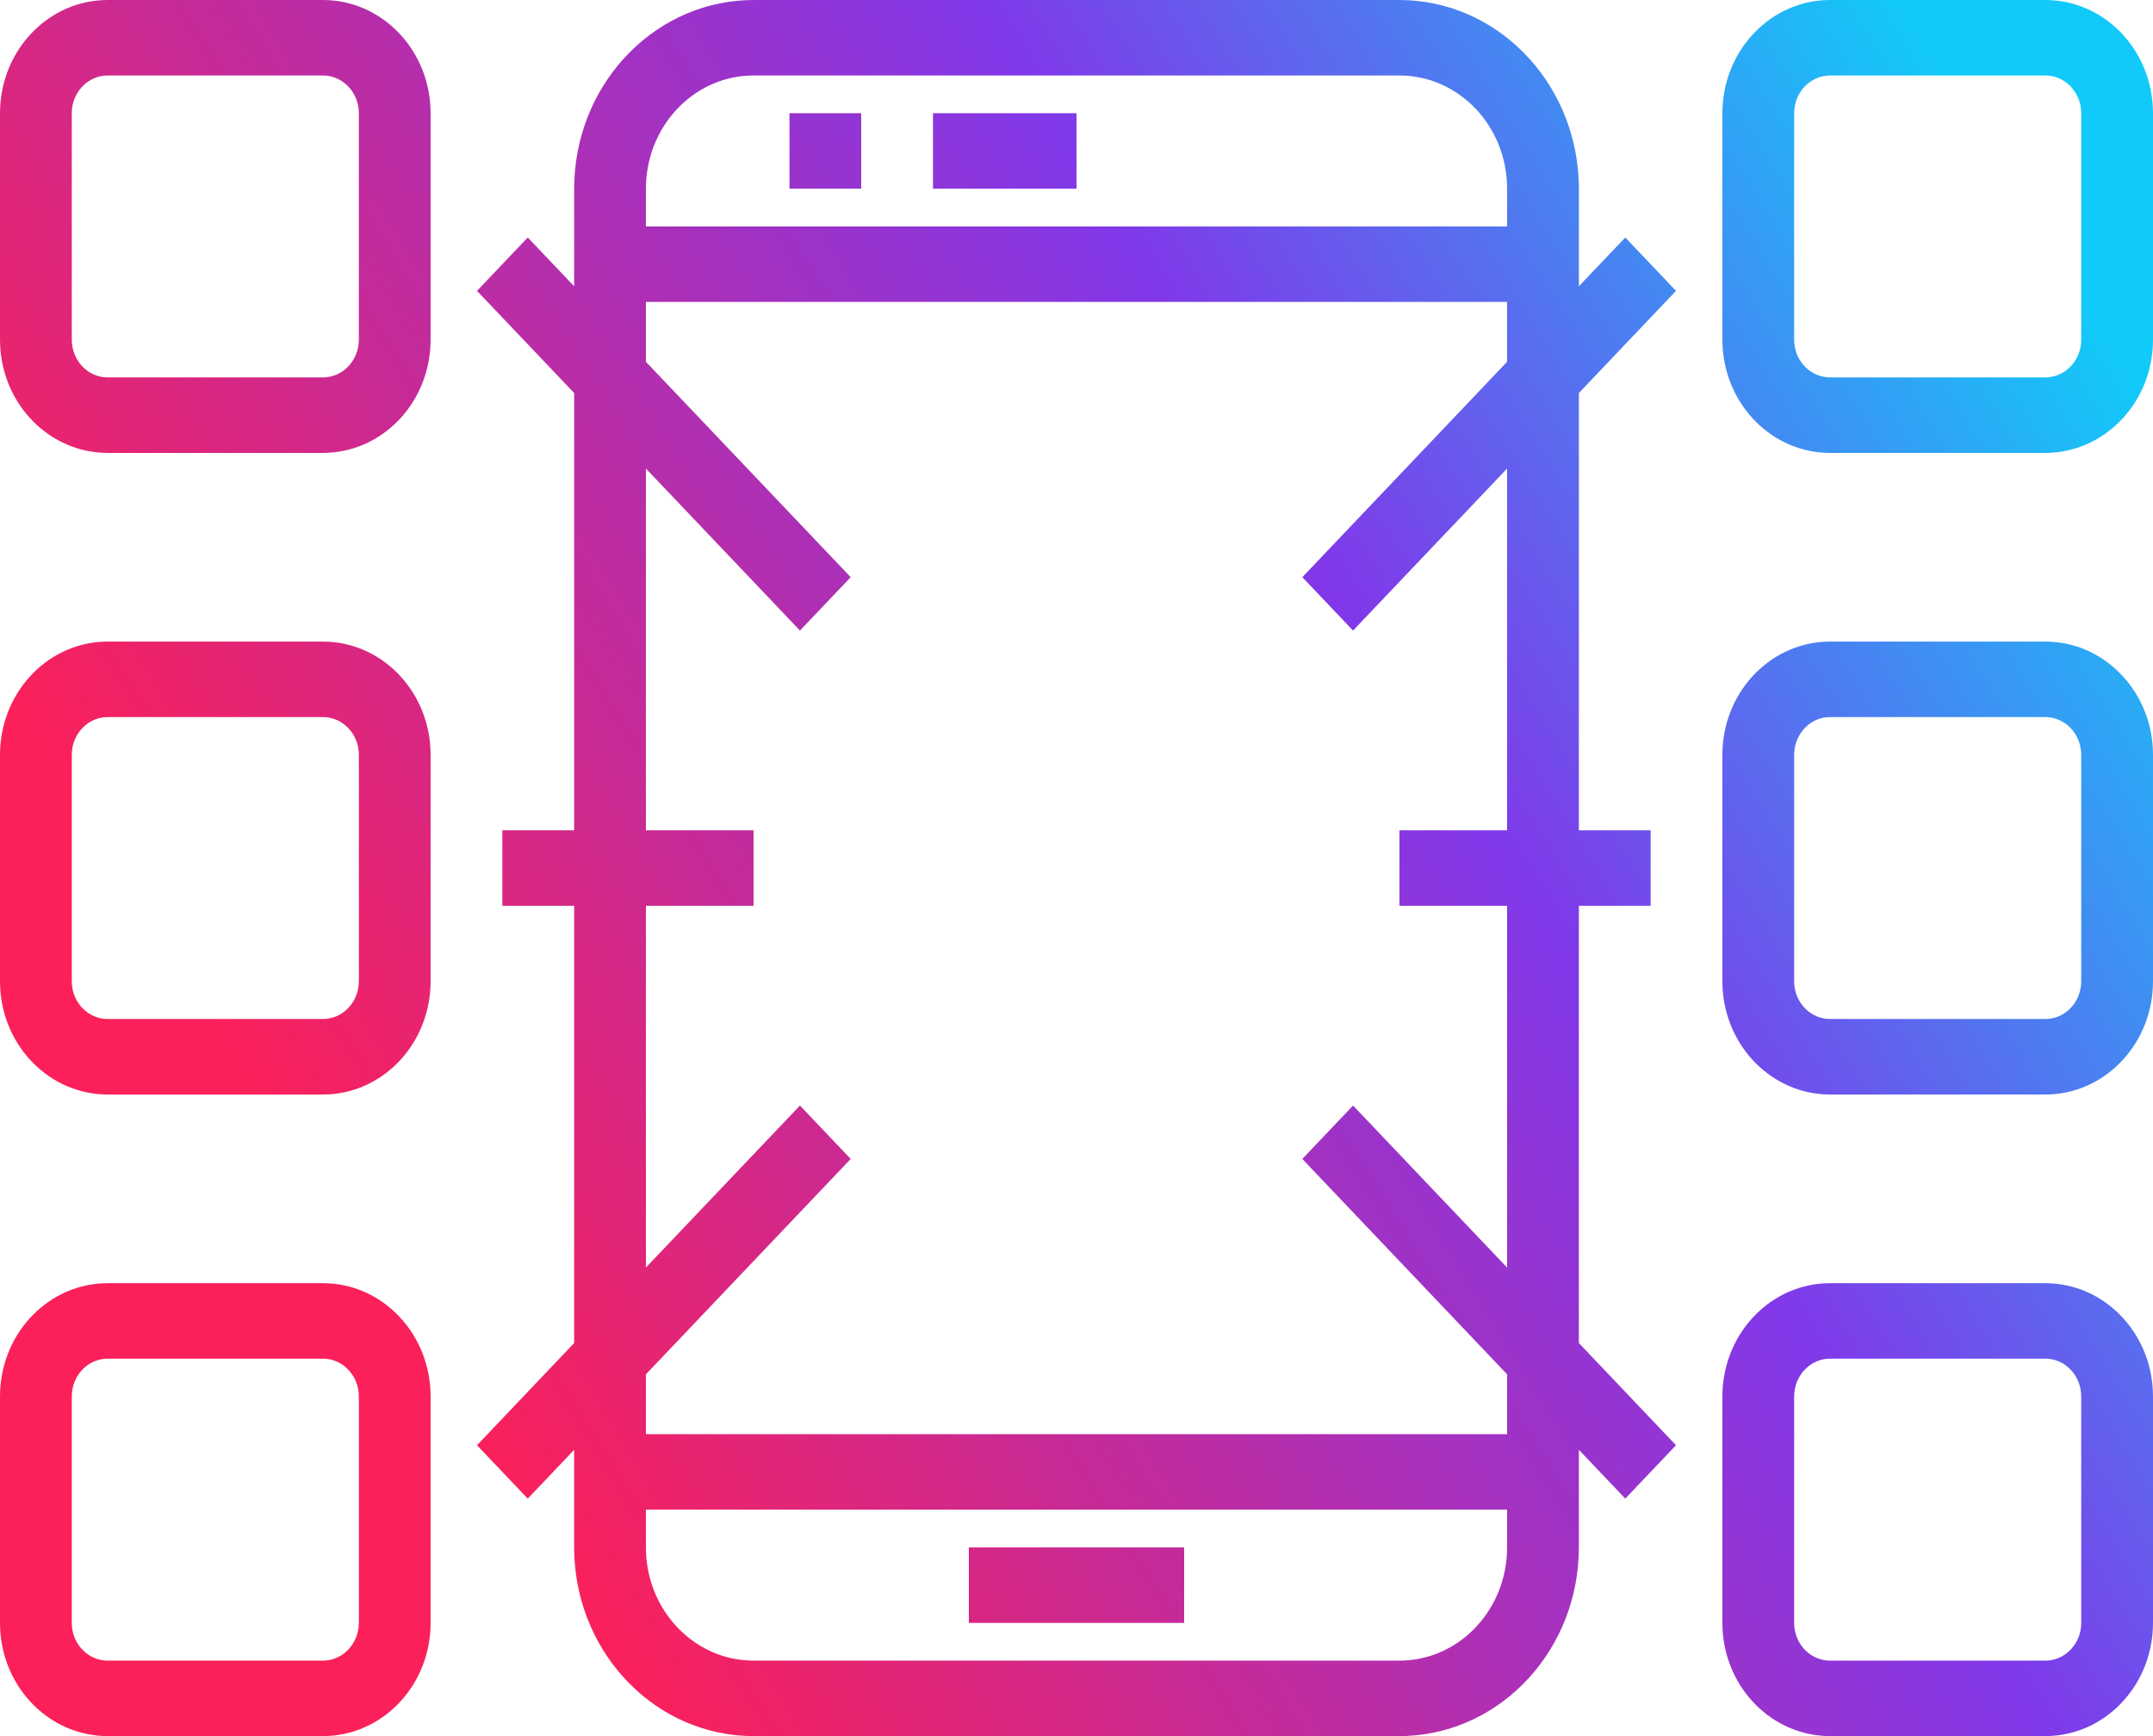 <?xml version="1.0" encoding="UTF-8"?>
<svg width="62px" height="50px" viewBox="0 0 62 50" version="1.1" xmlns="http://www.w3.org/2000/svg" xmlns:xlink="http://www.w3.org/1999/xlink">
    <!-- Generator: sketchtool 63 (101010) - https://sketch.com -->
    <title>B968E918-8A6D-49A4-97B9-2419566E8663</title>
    <desc>Created with sketchtool.</desc>
    <defs>
        <linearGradient x1="16.74%" y1="73.497%" x2="103.596%" y2="31.323%" id="linearGradient-1">
            <stop stop-color="#FB2059" offset="0%"></stop>
            <stop stop-color="#8138E9" offset="60.24%"></stop>
            <stop stop-color="#12CAF9" offset="100%"></stop>
        </linearGradient>
    </defs>
    <g id="DESKTOP" stroke="none" stroke-width="1" fill="none" fill-rule="evenodd">
        <g id="job_page" transform="translate(-489, -4184)" fill="url(#linearGradient-1)">
            <g id="main" transform="translate(0, 121)">
                <g id="section--working" transform="translate(370, 3848)">
                    <g id="item1" transform="translate(0, 190)">
                        <path d="M159.3,25 C162.081,25.004 164.347,27.314 164.463,30.211 L164.467,30.434 L164.467,33.245 L165.803,31.84 L167.264,33.377 L164.467,36.319 L164.467,48.912 L166.533,48.912 L166.533,51.087 L164.467,51.087 L164.467,63.68 L167.264,66.623 L165.803,68.16 L164.467,66.754 L164.467,69.565 C164.463,72.491 162.266,74.874 159.513,74.995 L159.3,75 L140.7,75 C137.919,74.996 135.654,72.686 135.538,69.789 L135.534,69.565 L135.534,66.754 L134.198,68.16 L132.736,66.623 L135.534,63.68 L135.534,51.087 L133.466,51.087 L133.466,48.912 L135.534,48.912 L135.534,36.319 L132.736,33.377 L134.198,31.84 L135.534,33.245 L135.534,30.434 C135.538,27.509 137.734,25.126 140.487,25.005 L140.7,25 L159.3,25 Z M177.9,61.956 C179.553,61.956 180.904,63.317 180.995,65.033 L181,65.218 L181,71.738 C181,73.478 179.706,74.898 178.076,74.994 L177.9,74.999 L171.7,74.999 C170.047,74.999 168.696,73.639 168.605,71.924 L168.6,71.738 L168.6,65.218 C168.6,63.478 169.894,62.057 171.524,61.961 L171.7,61.956 L177.9,61.956 Z M128.301,61.956 C129.954,61.956 131.304,63.317 131.395,65.033 L131.4,65.218 L131.4,71.738 C131.4,73.478 130.107,74.898 128.477,74.994 L128.301,74.999 L122.101,74.999 C120.447,74.999 119.096,73.639 119.005,71.924 L119,71.738 L119,65.218 C119,63.478 120.294,62.057 121.925,61.961 L122.101,61.956 L128.301,61.956 Z M162.4,68.478 L137.6,68.478 L137.6,69.565 C137.6,71.303 138.894,72.725 140.524,72.821 L140.7,72.826 L159.3,72.826 C160.953,72.826 162.304,71.464 162.395,69.75 L162.4,69.565 L162.4,68.478 Z M177.9,64.129 L171.7,64.129 C171.167,64.129 170.729,64.555 170.673,65.099 L170.666,65.218 L170.666,71.738 C170.666,72.3 171.069,72.76 171.587,72.819 L171.7,72.826 L177.9,72.826 C178.432,72.826 178.87,72.402 178.927,71.857 L178.933,71.738 L178.933,65.218 C178.933,64.618 178.47,64.129 177.9,64.129 Z M128.301,64.129 L122.101,64.129 C121.567,64.129 121.129,64.555 121.073,65.099 L121.067,65.218 L121.067,71.738 C121.067,72.3 121.47,72.76 121.988,72.819 L122.101,72.826 L128.301,72.826 C128.833,72.826 129.271,72.402 129.327,71.857 L129.334,71.738 L129.334,65.218 C129.334,64.618 128.87,64.129 128.301,64.129 Z M153.1,69.565 L153.1,71.739 L146.9,71.739 L146.9,69.565 L153.1,69.565 Z M162.4,33.695 L137.6,33.695 L137.6,35.419 L143.498,41.623 L142.036,43.16 L137.6,38.494 L137.6,48.912 L140.7,48.912 L140.7,51.087 L137.6,51.087 L137.6,61.506 L142.036,56.84 L143.498,58.377 L137.6,64.581 L137.6,66.304 L162.4,66.304 L162.4,64.581 L156.503,58.377 L157.964,56.84 L162.4,61.506 L162.4,51.087 L159.3,51.087 L159.3,48.912 L162.4,48.912 L162.4,38.494 L157.964,43.16 L156.503,41.623 L162.4,35.419 L162.4,33.695 Z M177.9,43.478 C179.553,43.478 180.904,44.84 180.995,46.554 L181,46.739 L181,53.261 C181,54.999 179.706,56.421 178.076,56.517 L177.9,56.522 L171.7,56.522 C170.047,56.522 168.696,55.16 168.605,53.446 L168.6,53.261 L168.6,46.739 C168.6,45.001 169.894,43.579 171.524,43.483 L171.7,43.478 L177.9,43.478 Z M128.301,43.478 C129.954,43.478 131.304,44.84 131.395,46.554 L131.4,46.739 L131.4,53.261 C131.4,54.999 130.107,56.421 128.477,56.517 L128.301,56.522 L122.101,56.522 C120.447,56.522 119.096,55.16 119.005,53.446 L119,53.261 L119,46.739 C119,45.001 120.294,43.579 121.925,43.483 L122.101,43.478 L128.301,43.478 Z M177.9,45.652 L171.7,45.652 C171.167,45.652 170.729,46.076 170.673,46.621 L170.666,46.739 L170.666,53.261 C170.666,53.821 171.069,54.282 171.587,54.341 L171.7,54.347 L177.9,54.347 C178.432,54.347 178.87,53.924 178.927,53.379 L178.933,53.261 L178.933,46.739 C178.933,46.139 178.47,45.652 177.9,45.652 Z M128.301,45.652 L122.101,45.652 C121.567,45.652 121.129,46.076 121.073,46.621 L121.067,46.739 L121.067,53.261 C121.067,53.821 121.47,54.282 121.988,54.341 L122.101,54.347 L128.301,54.347 C128.833,54.347 129.271,53.924 129.327,53.379 L129.334,53.261 L129.334,46.739 C129.334,46.139 128.87,45.652 128.301,45.652 Z M177.9,25 C179.553,25 180.904,26.361 180.995,28.076 L181,28.261 L181,34.783 C181,36.521 179.706,37.942 178.076,38.038 L177.9,38.044 L171.7,38.044 C170.047,38.044 168.696,36.682 168.605,34.968 L168.6,34.783 L168.6,28.261 C168.6,26.523 169.894,25.101 171.524,25.005 L171.7,25 L177.9,25 Z M128.301,25 C129.954,25 131.304,26.361 131.395,28.076 L131.4,28.261 L131.4,34.783 C131.4,36.521 130.107,37.942 128.477,38.038 L128.301,38.044 L122.101,38.044 C120.447,38.044 119.096,36.682 119.005,34.968 L119,34.783 L119,28.261 C119,26.523 120.294,25.101 121.925,25.005 L122.101,25 L128.301,25 Z M177.9,27.174 L171.7,27.174 C171.167,27.174 170.729,27.598 170.673,28.143 L170.666,28.261 L170.666,34.783 C170.666,35.343 171.069,35.804 171.587,35.863 L171.7,35.869 L177.9,35.869 C178.432,35.869 178.87,35.446 178.927,34.901 L178.933,34.783 L178.933,28.261 C178.933,27.661 178.47,27.174 177.9,27.174 Z M128.301,27.174 L122.101,27.174 C121.567,27.174 121.129,27.598 121.073,28.143 L121.067,28.261 L121.067,34.783 C121.067,35.343 121.47,35.804 121.988,35.863 L122.101,35.869 L128.301,35.869 C128.833,35.869 129.271,35.446 129.327,34.901 L129.334,34.783 L129.334,28.261 C129.334,27.661 128.87,27.174 128.301,27.174 Z M159.3,27.174 L140.7,27.174 C139.047,27.174 137.696,28.535 137.605,30.249 L137.6,30.434 L137.6,31.522 L162.4,31.522 L162.4,30.434 C162.4,28.634 161.012,27.174 159.3,27.174 Z M143.8,28.26 L143.8,30.434 L141.734,30.434 L141.734,28.26 L143.8,28.26 Z M150,28.26 L150,30.434 L145.867,30.434 L145.867,28.26 L150,28.26 Z" id="i__unique"></path>
                    </g>
                </g>
            </g>
        </g>
    </g>
</svg>